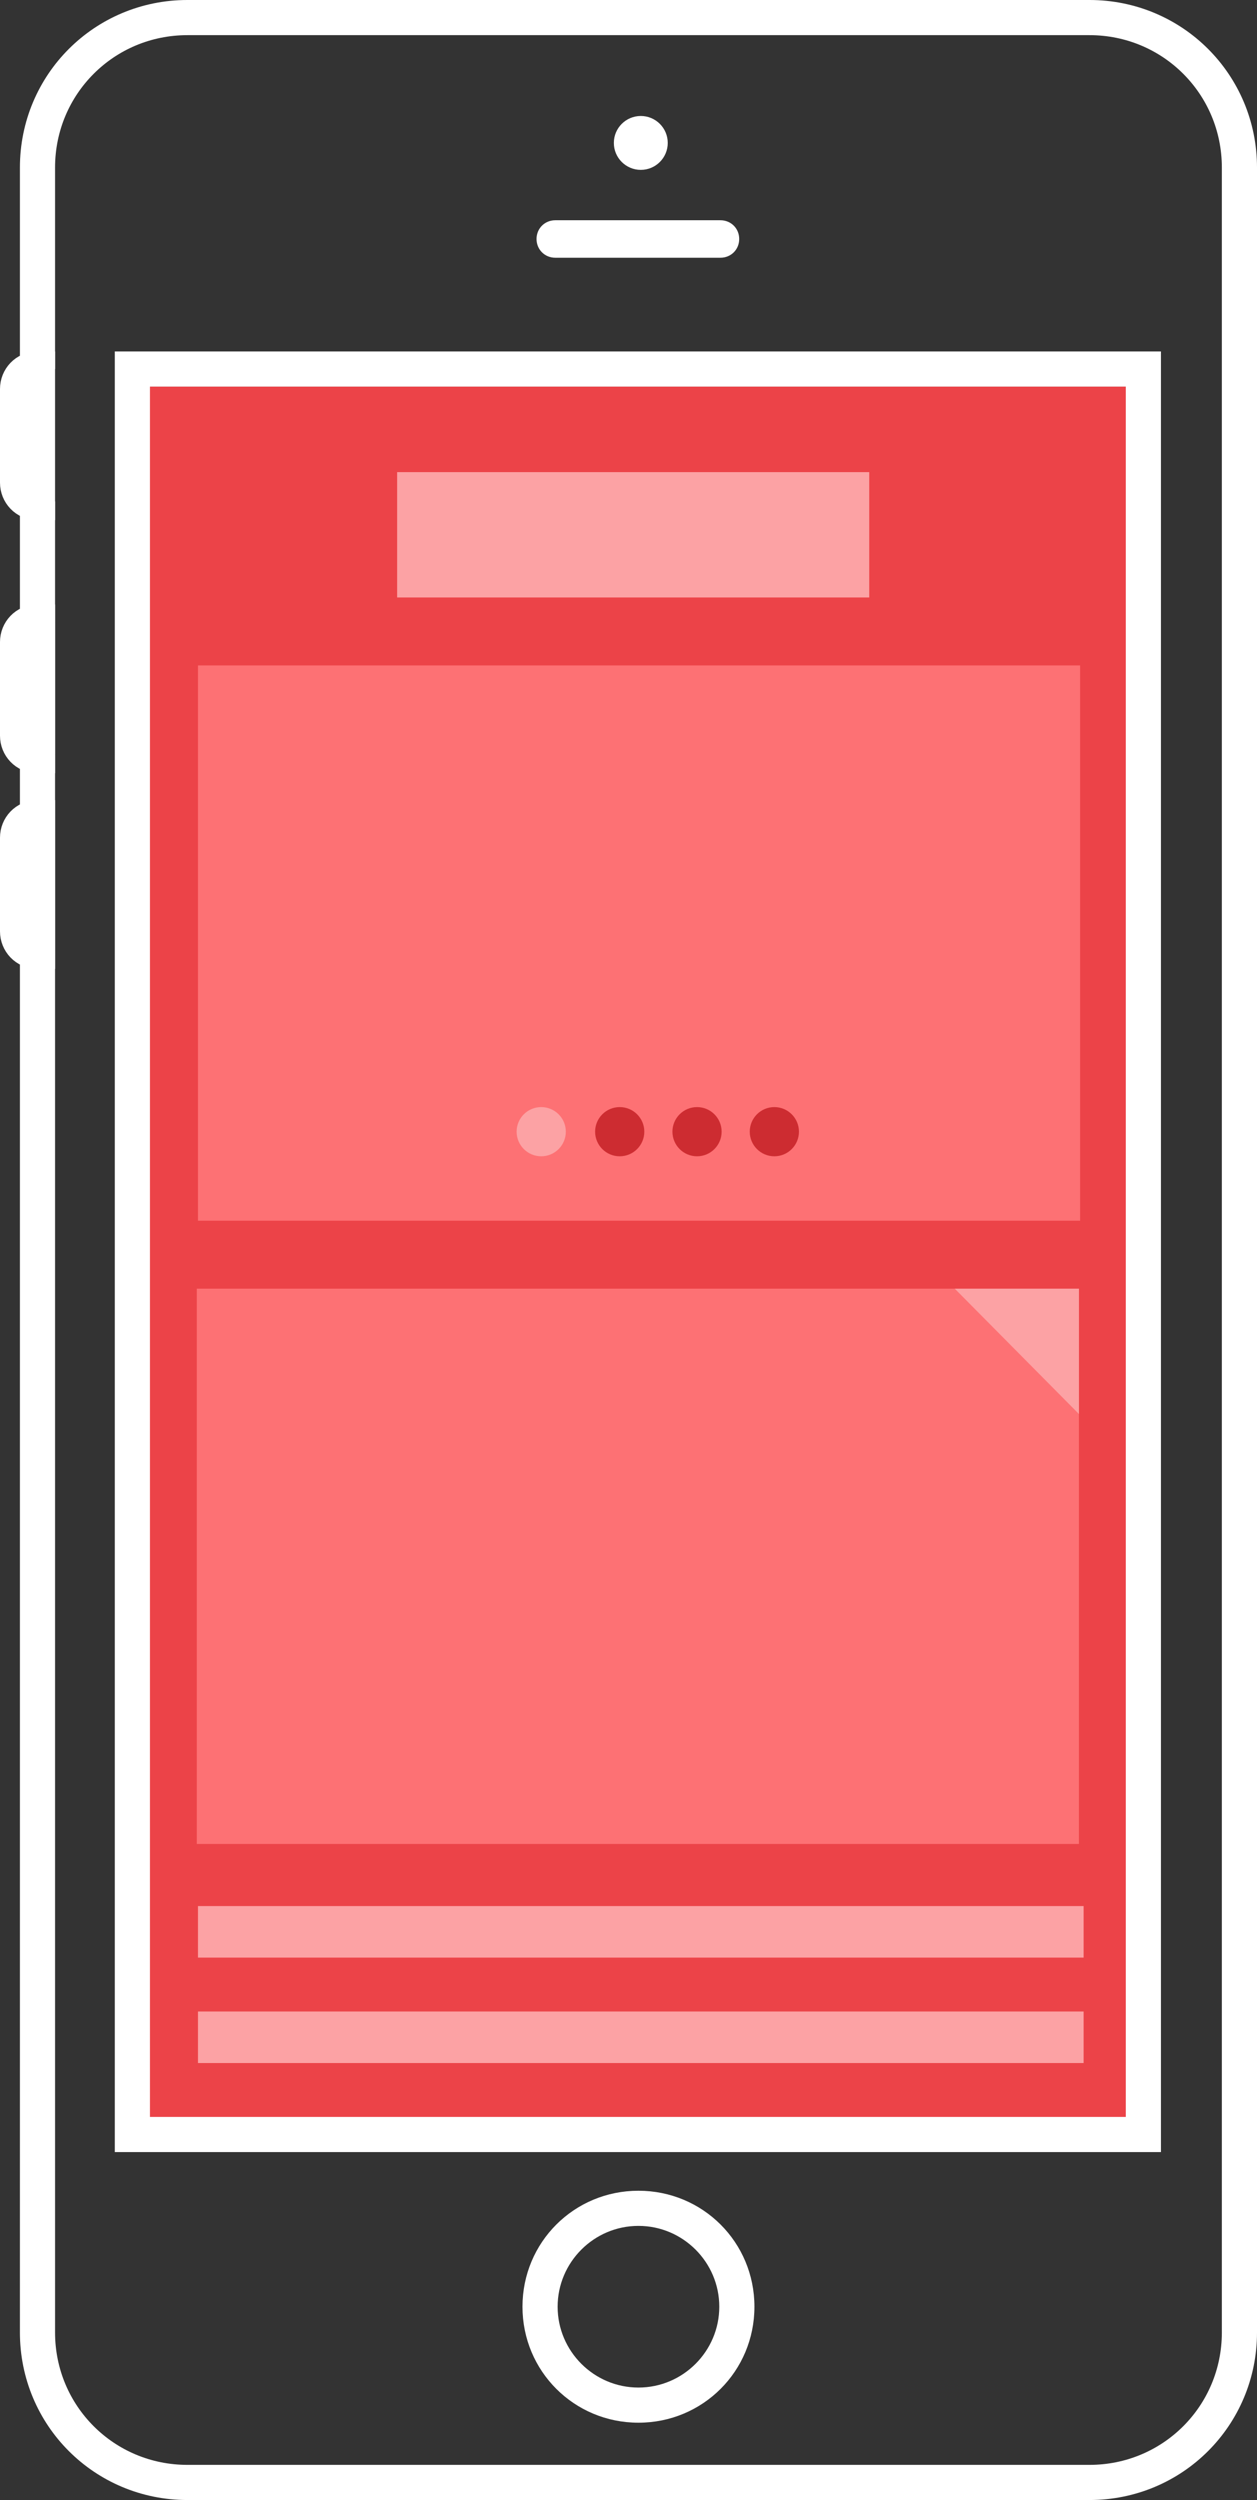 <?xml version="1.0" encoding="utf-8"?>
<!-- Generator: Adobe Illustrator 17.0.0, SVG Export Plug-In . SVG Version: 6.00 Build 0)  -->
<!DOCTYPE svg PUBLIC "-//W3C//DTD SVG 1.1//EN" "http://www.w3.org/Graphics/SVG/1.1/DTD/svg11.dtd">
<svg version="1.1" id="Layer_1" xmlns="http://www.w3.org/2000/svg" xmlns:xlink="http://www.w3.org/1999/xlink" x="0px" y="0px"
	 width="107.3px" height="213.4px" viewBox="0 0 107.3 213.4" style="enable-background:new 0 0 107.3 213.4;" xml:space="preserve"
	>
<rect x="0" y="0" width="107.3" height="213.4" fill="#333333" stroke="none"/>
<style type="text/css">
	.st0{fill:#2DCC70;}
	.st1{fill:#20A056;}
	.st2{fill:#0D7F3B;}
	.st3{fill:#F75A92;}
	.st4{fill:#CC3E78;}
	.st5{fill:#B22465;}
	.st6{fill:#FFFFFF;}
	.st7{fill:#FC9D0E;}
	.st8{fill:#D87600;}
	.st9{fill:#B25D00;}
	.st10{fill:#217CCE;}
	.st11{fill:#0063AD;}
	.st12{fill:#005182;}
	.st13{fill:#353E4C;}
	.st14{fill:#1A2433;}
	.st15{fill:#050B14;}
	.st16{fill:#FFFFFF;stroke:#FFFFFF;stroke-miterlimit:10;}
	.st17{fill:#272727;}
	.st18{fill:#EC4348;}
	.st19{fill:#FD7174;}
	.st20{fill:#FCA2A4;}
	.st21{fill:#CD2C31;}
	.st22{fill:none;stroke:#FFFFFF;stroke-width:3;stroke-miterlimit:10;}
	.st23{fill:none;stroke:#FFFFFF;stroke-width:2;stroke-miterlimit:10;}
</style>
<g>
	<rect x="11.3" y="33" class="st18" width="86.3" height="149.2"/>
	<g>
		<rect x="11.3" y="31.5" class="st22" width="86.3" height="150.7"/>
		<g>
			<path class="st22" d="M3.2,81.1v118c0,7.1,5.7,12.8,12.8,12.8h77c7.1,0,12.8-5.7,12.8-12.8V14.3c0-7.1-5.7-12.8-12.8-12.8H16
				C8.9,1.5,3.2,7.2,3.2,14.3v17.2"/>
			<line class="st22" x1="3.2" y1="64.4" x2="3.2" y2="69.8"/>
			<line class="st22" x1="3.2" y1="42.8" x2="3.2" y2="53.1"/>
			<path class="st22" d="M1.5,33.2v8c0,0.9,0.7,1.7,1.7,1.7V31.5C2.2,31.5,1.5,32.3,1.5,33.2z"/>
			<path class="st22" d="M1.5,54.8v8c0,0.9,0.7,1.7,1.7,1.7V53.1C2.2,53.1,1.5,53.9,1.5,54.8z"/>
			<line class="st22" x1="3.2" y1="53.1" x2="3.2" y2="64.4"/>
			<path class="st22" d="M1.5,71.5v8c0,0.9,0.7,1.7,1.7,1.7V69.8C2.2,69.8,1.5,70.6,1.5,71.5z"/>
			<line class="st22" x1="3.2" y1="69.8" x2="3.2" y2="81.1"/>
		</g>
		<circle class="st6" cx="54.7" cy="12.2" r="2.3"/>
		<path class="st6" d="M63.1,20.4c0,0.9-0.7,1.6-1.6,1.6H47.4c-0.9,0-1.6-0.7-1.6-1.6l0,0c0-0.9,0.7-1.6,1.6-1.6h14.1
			C62.4,18.8,63.1,19.5,63.1,20.4L63.1,20.4z"/>
		<g>
			<path class="st6" d="M54.5,190c3.8,0,6.9,3.1,6.9,6.9c0,3.8-3.1,6.9-6.9,6.9c-3.8,0-6.9-3.1-6.9-6.9
				C47.6,193.1,50.7,190,54.5,190 M54.5,187c-5.5,0-9.9,4.4-9.9,9.9c0,5.5,4.4,9.9,9.9,9.9c5.5,0,9.9-4.4,9.9-9.9
				C64.4,191.4,60,187,54.5,187L54.5,187z"/>
		</g>
	</g>
	<g>
		<rect x="16.9" y="171.7" class="st20" width="75.6" height="4.4"/>
		<rect x="16.9" y="162.7" class="st20" width="75.6" height="4.4"/>
	</g>
	<rect x="33.9" y="40.3" class="st20" width="40.3" height="10.7"/>
	<rect x="16.9" y="56.8" class="st19" width="75.3" height="47.4"/>
	<g>
		<circle class="st20" cx="46.2" cy="96.6" r="2.1"/>
		<circle class="st21" cx="59.5" cy="96.6" r="2.1"/>
		<circle class="st21" cx="52.9" cy="96.6" r="2.1"/>
		<circle class="st21" cx="66.1" cy="96.6" r="2.1"/>
	</g>
	<rect x="16.8" y="110" class="st19" width="75.3" height="47.4"/>
	<polygon class="st20" points="81.5,110 92.1,110 92.1,120.7 	"/>
</g>
</svg>
